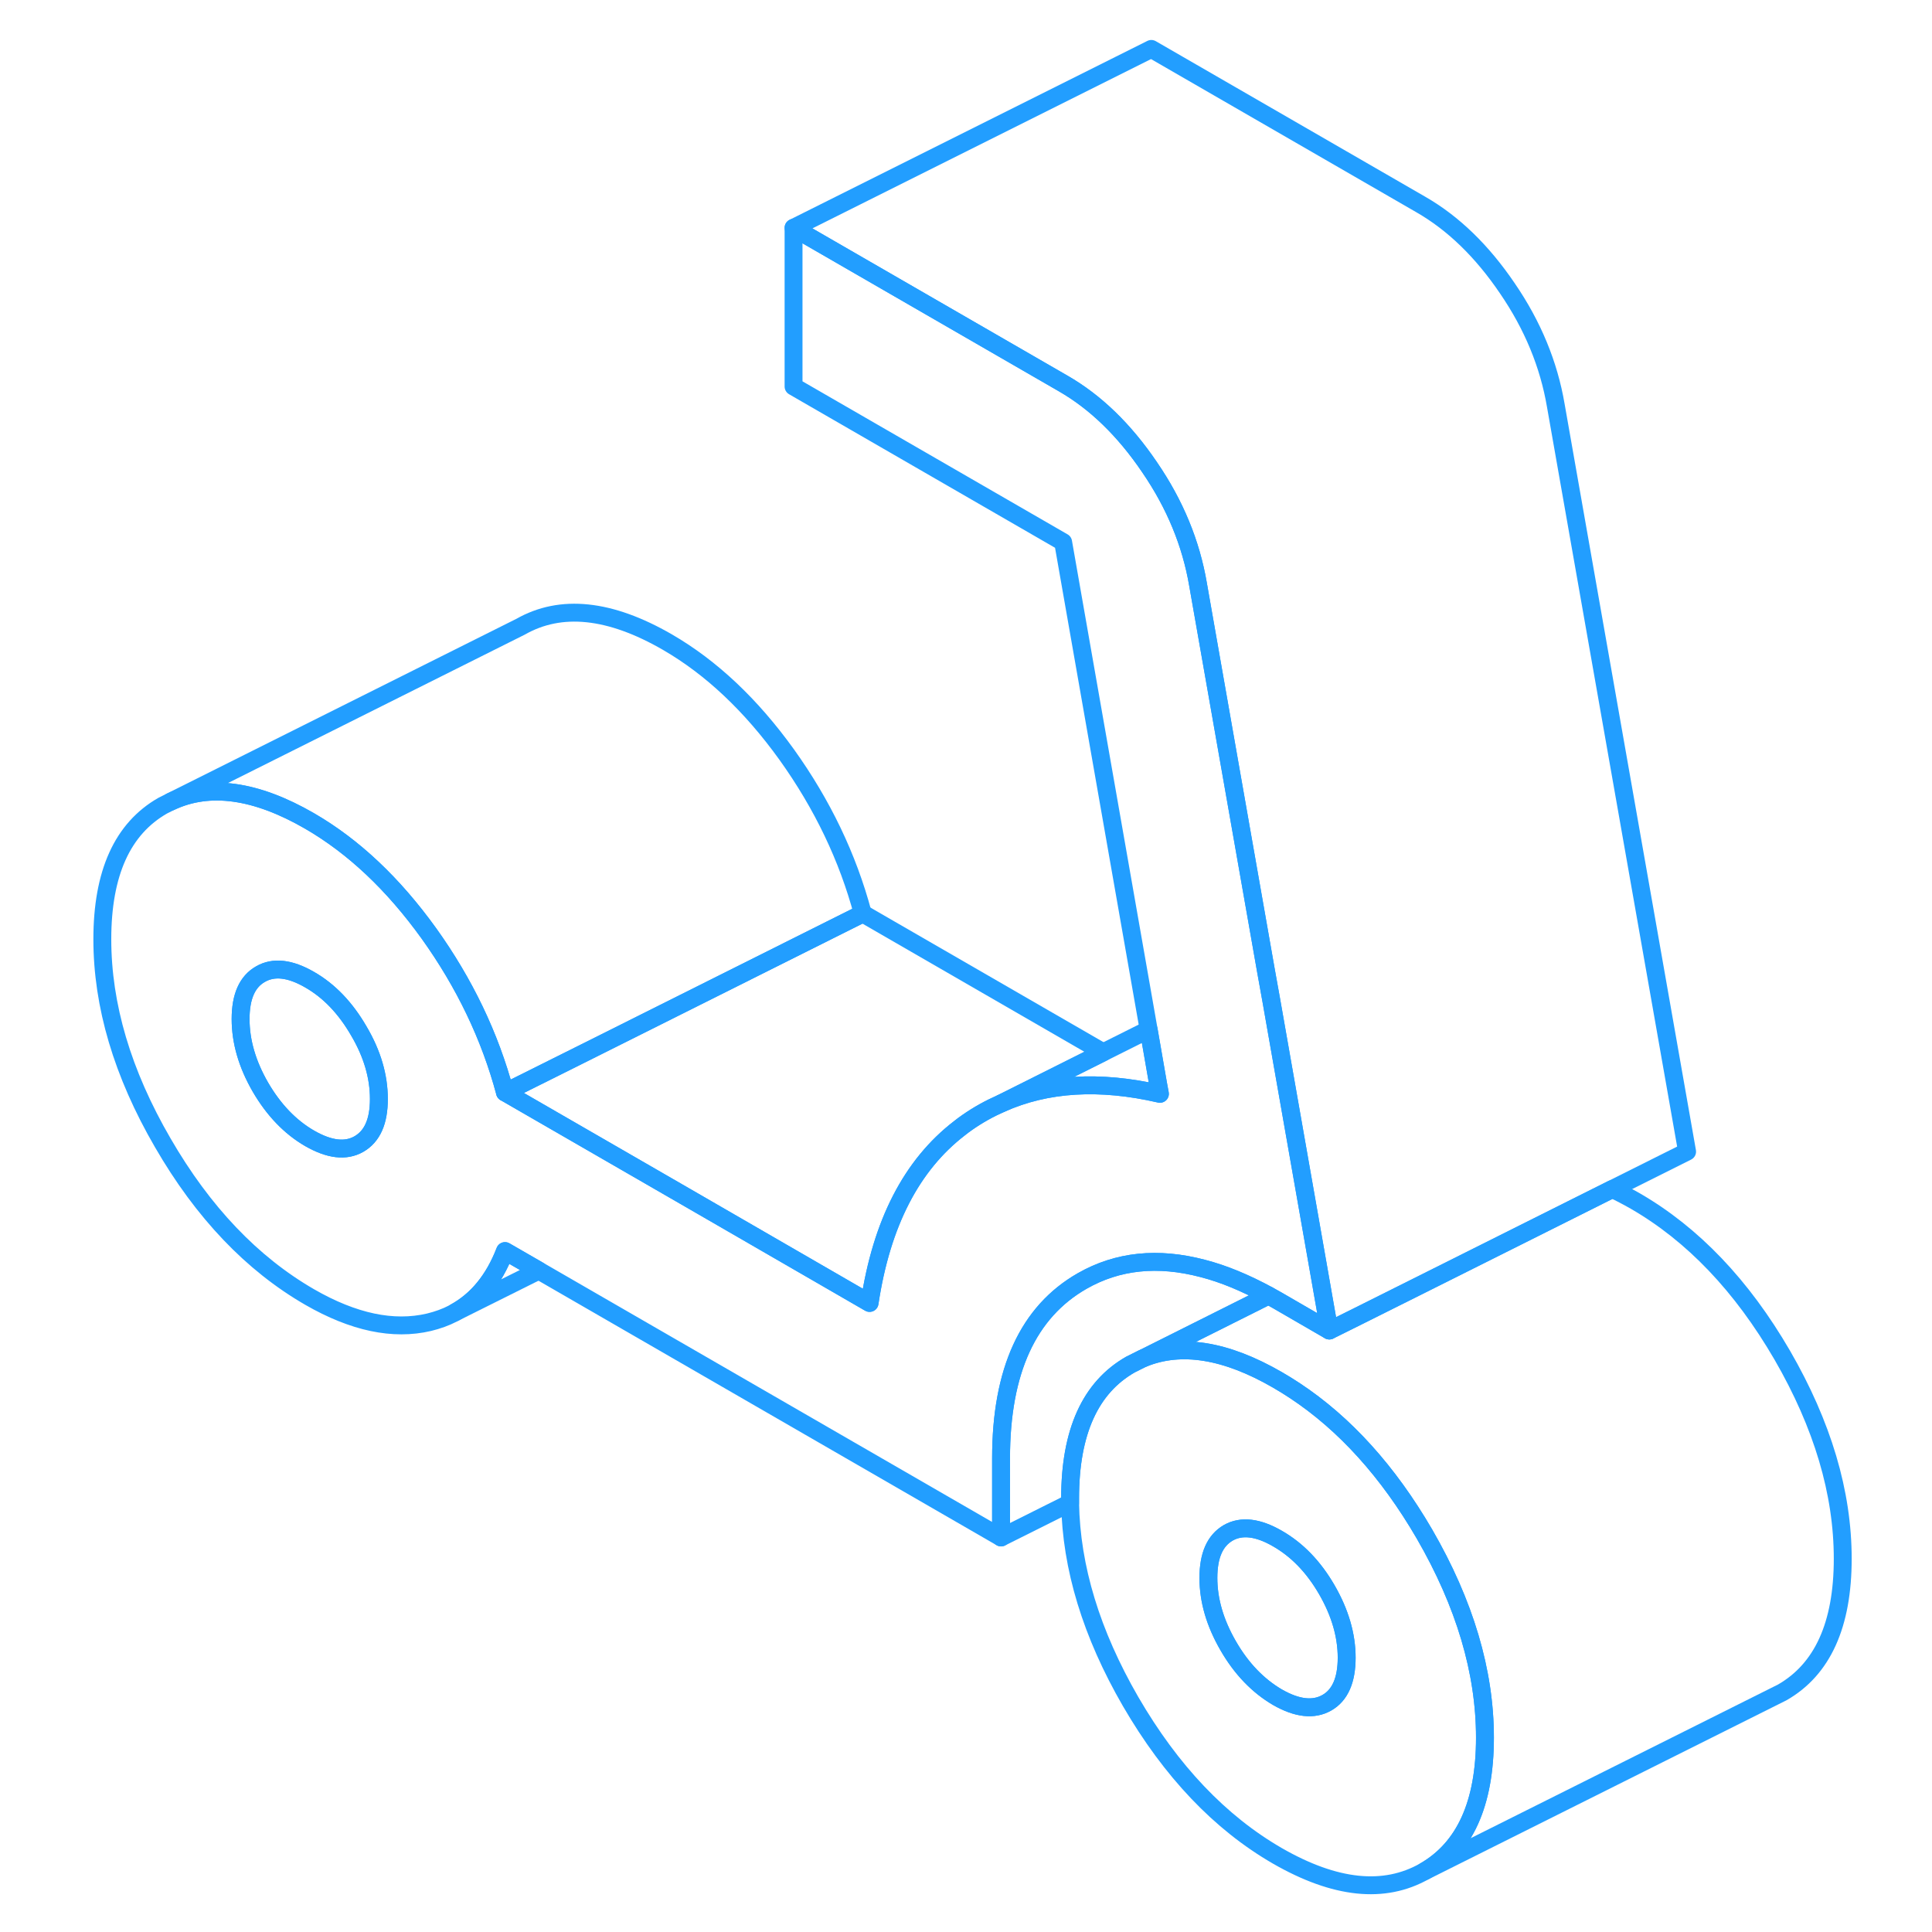 <svg viewBox="0 0 102 108" fill="none" xmlns="http://www.w3.org/2000/svg" height="48" width="48" stroke-width="1px" stroke-linecap="round" stroke-linejoin="round"><path d="M70.72 71.015L68.06 55.885L67.77 54.275L63.97 32.665C63.58 30.375 62.68 28.185 61.26 26.115C59.85 24.035 58.24 22.475 56.43 21.435L41.36 12.735V21.605L56.43 30.305L61.21 57.555L61.74 60.605L61.84 61.145C58.46 60.365 55.5 60.545 52.96 61.685C52.3 61.975 51.67 62.325 51.07 62.745C50.92 62.845 50.78 62.955 50.64 63.065C47.96 65.125 46.28 68.375 45.61 72.835L35.35 66.905L25.23 61.065C24.39 57.925 22.97 54.965 20.98 52.185C18.98 49.405 16.76 47.315 14.31 45.895C11.3 44.155 8.7 43.795 6.54 44.815L6.1 45.035C3.84 46.325 2.72 48.815 2.72 52.505C2.72 56.195 3.84 59.995 6.1 63.885C8.35 67.775 11.09 70.645 14.31 72.505C16.76 73.915 18.98 74.385 20.98 73.915C21.47 73.795 21.92 73.635 22.34 73.415L22.43 73.365C23.67 72.685 24.61 71.545 25.23 69.935L27.12 71.025L52.96 85.945V81.515C52.96 76.635 54.47 73.335 57.5 71.605C59.48 70.475 61.72 70.245 64.23 70.905C65.4 71.205 66.62 71.715 67.91 72.415C68.07 72.505 68.24 72.595 68.41 72.695L71.31 74.375L70.72 71.015ZM17.06 63.955C16.32 64.375 15.41 64.265 14.31 63.635C13.22 63.005 12.3 62.045 11.56 60.775C10.82 59.495 10.45 58.225 10.45 56.965C10.45 55.705 10.82 54.875 11.56 54.455C12.3 54.025 13.22 54.135 14.31 54.765C15.41 55.395 16.32 56.355 17.06 57.635C17.81 58.905 18.18 60.175 18.18 61.435C18.18 62.695 17.81 63.525 17.06 63.955Z" stroke="#229EFF" stroke-linejoin="round"/><path d="M18.18 61.435C18.18 62.685 17.81 63.525 17.06 63.955C16.32 64.375 15.41 64.265 14.31 63.635C13.22 63.005 12.3 62.045 11.56 60.775C10.82 59.495 10.45 58.225 10.45 56.965C10.45 55.705 10.82 54.875 11.56 54.455C12.3 54.025 13.22 54.135 14.31 54.765C15.41 55.395 16.32 56.355 17.06 57.635C17.81 58.905 18.18 60.175 18.18 61.435Z" stroke="#229EFF" stroke-linejoin="round"/><path d="M67.91 72.416L67.34 72.706L60.91 75.926L60.82 75.966L60.2 76.276C57.95 77.556 56.82 80.046 56.82 83.746V84.016L52.96 85.946V81.516C52.96 76.636 54.47 73.336 57.5 71.606C59.48 70.476 61.72 70.246 64.23 70.906C65.4 71.206 66.62 71.716 67.91 72.416Z" stroke="#229EFF" stroke-linejoin="round"/><path d="M100.01 87.136C100.01 90.826 98.88 93.316 96.63 94.606L96.19 94.826L76.63 104.606C78.88 103.316 80.01 100.826 80.01 97.136C80.01 93.446 78.88 89.646 76.63 85.756C74.6 82.266 72.18 79.586 69.38 77.736C69.06 77.526 68.74 77.326 68.41 77.136C65.52 75.466 63.02 75.066 60.91 75.926L67.34 72.706L67.91 72.416C68.07 72.506 68.24 72.596 68.41 72.696L71.31 74.376L72.96 73.556L76.98 71.546L87.13 66.466C87.55 66.666 87.97 66.886 88.41 67.136C91.63 68.996 94.37 71.866 96.63 75.756C98.88 79.646 100.01 83.436 100.01 87.136Z" stroke="#229EFF" stroke-linejoin="round"/><path d="M45.23 51.065L29.72 58.825L25.23 61.065C24.39 57.925 22.97 54.965 20.98 52.185C18.98 49.405 16.76 47.315 14.31 45.895C11.3 44.155 8.7 43.795 6.54 44.815L26.1 35.035C28.35 33.755 31.09 34.035 34.31 35.895C36.76 37.315 38.98 39.405 40.98 42.185C42.97 44.965 44.39 47.925 45.23 51.065Z" stroke="#229EFF" stroke-linejoin="round"/><path d="M91.31 64.375L87.13 66.465L76.98 71.545L72.96 73.555L71.31 74.375L70.72 71.015L68.06 55.885L67.77 54.275L63.97 32.665C63.58 30.375 62.68 28.185 61.26 26.115C59.85 24.035 58.24 22.475 56.43 21.435L41.36 12.735L61.36 2.735L76.43 11.435C78.24 12.475 79.85 14.035 81.26 16.115C82.68 18.185 83.58 20.375 83.97 22.665L91.31 64.375Z" stroke="#229EFF" stroke-linejoin="round"/><path d="M76.63 85.755C74.6 82.265 72.18 79.585 69.38 77.735C69.06 77.525 68.74 77.325 68.41 77.135C65.52 75.465 63.02 75.065 60.91 75.925L60.82 75.965L60.2 76.275C57.95 77.555 56.82 80.045 56.82 83.745V84.015C56.88 87.625 58.01 91.325 60.2 95.115C62.46 99.005 65.19 101.885 68.41 103.745C71.63 105.595 74.37 105.885 76.63 104.605C78.88 103.315 80.01 100.825 80.01 97.135C80.01 93.445 78.88 89.645 76.63 85.755ZM71.17 95.185C70.43 95.605 69.51 95.505 68.41 94.875C67.32 94.235 66.4 93.285 65.66 92.005C64.92 90.725 64.55 89.465 64.55 88.205C64.55 86.945 64.92 86.115 65.66 85.685C66.4 85.265 67.32 85.375 68.41 86.005C69.51 86.635 70.43 87.585 71.17 88.865C71.91 90.145 72.28 91.415 72.28 92.665C72.28 93.915 71.91 94.765 71.17 95.185Z" stroke="#229EFF" stroke-linejoin="round"/><path d="M72.28 92.666C72.28 93.926 71.91 94.766 71.17 95.186C70.43 95.606 69.51 95.506 68.41 94.876C67.32 94.236 66.4 93.286 65.66 92.006C64.92 90.726 64.55 89.466 64.55 88.206C64.55 86.946 64.92 86.116 65.66 85.686C66.4 85.266 67.32 85.376 68.41 86.006C69.51 86.636 70.43 87.586 71.17 88.866C71.91 90.146 72.28 91.416 72.28 92.666Z" stroke="#229EFF" stroke-linejoin="round"/><path d="M27.12 71.025L22.43 73.365C23.67 72.686 24.61 71.546 25.23 69.936L27.12 71.025Z" stroke="#229EFF" stroke-linejoin="round"/><path d="M58.67 58.825L52.96 61.685C52.3 61.975 51.67 62.325 51.07 62.745C50.92 62.845 50.78 62.955 50.64 63.065C47.96 65.125 46.28 68.375 45.61 72.835L35.35 66.905L25.23 61.065L29.72 58.825L45.23 51.065L58.67 58.825Z" stroke="#229EFF" stroke-linejoin="round"/><path d="M61.84 61.146C58.46 60.366 55.5 60.546 52.96 61.686L58.67 58.826L61.21 57.556L61.74 60.606L61.84 61.146Z" stroke="#229EFF" stroke-linejoin="round"/></svg>